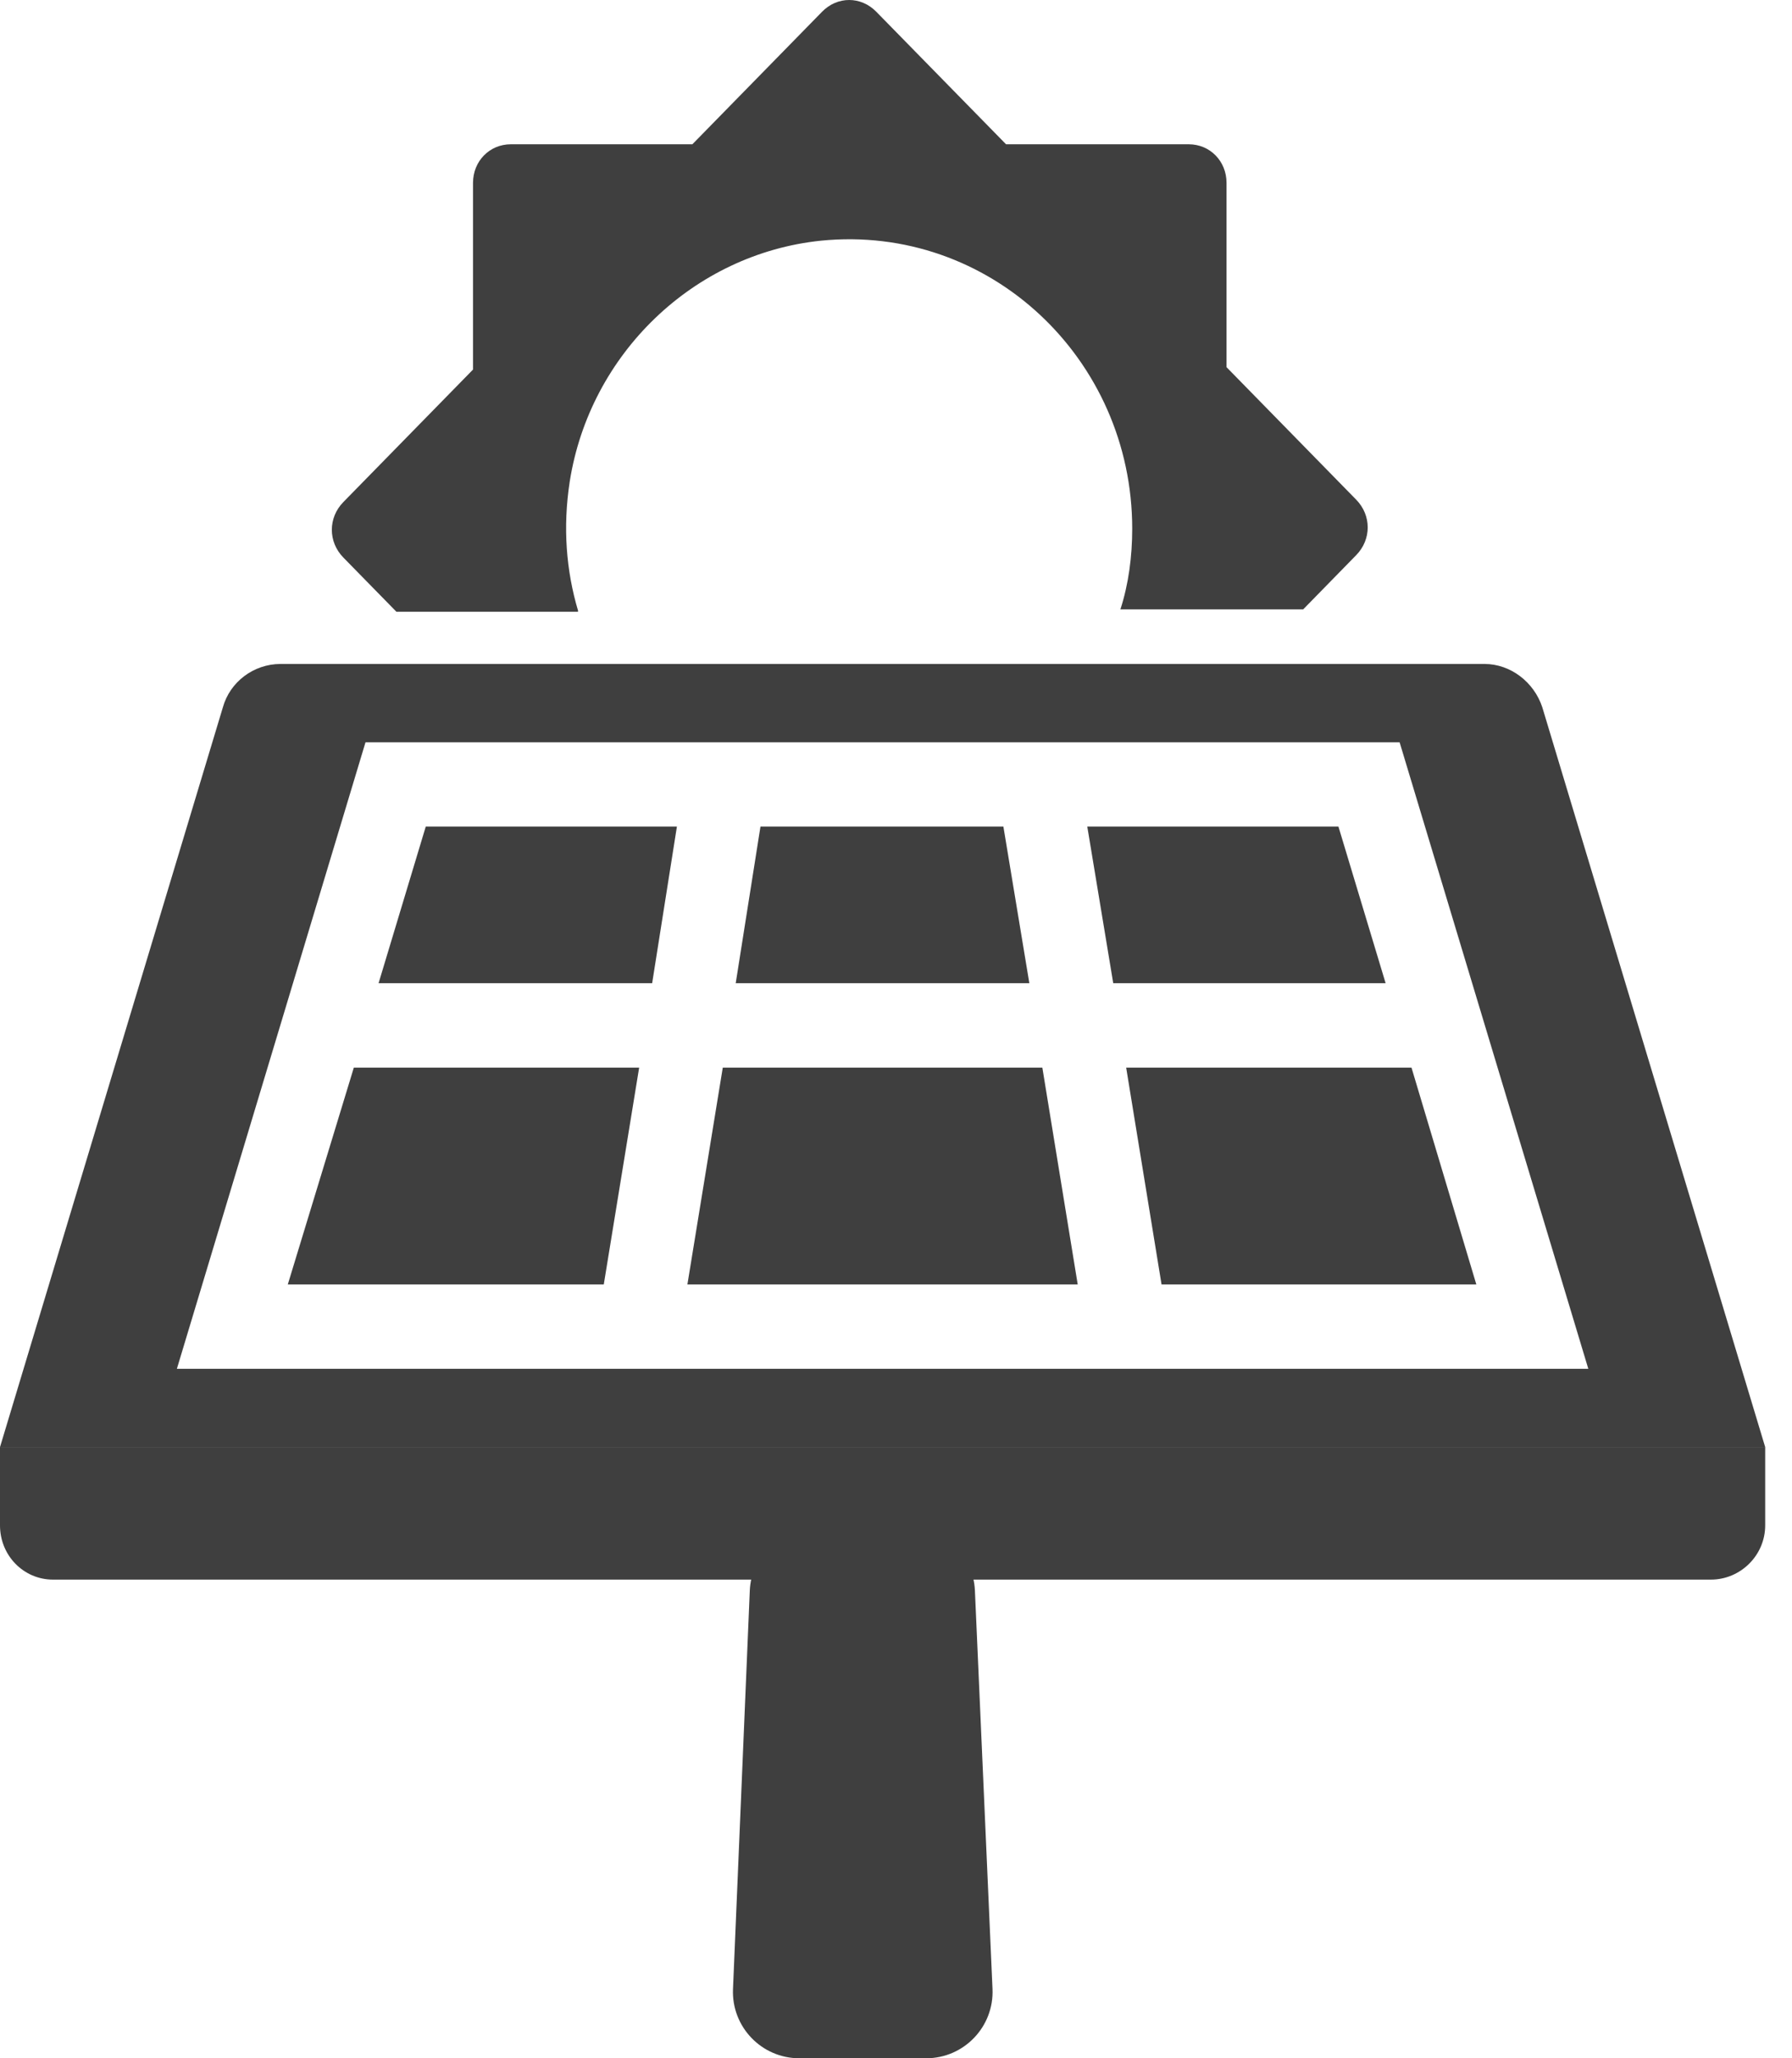 <svg width="27" height="31" viewBox="0 0 27 31" fill="none" xmlns="http://www.w3.org/2000/svg">
<path d="M8.709 9.196C8.531 8.597 8.478 7.944 8.584 7.254C8.886 5.33 10.45 3.824 12.368 3.625C14.909 3.371 17.059 5.403 17.059 7.962C17.059 8.379 17.005 8.796 16.881 9.178H19.635L20.434 8.361C20.665 8.125 20.665 7.762 20.434 7.526L18.48 5.53V2.754C18.48 2.427 18.231 2.173 17.911 2.173H15.158L13.203 0.177C12.972 -0.059 12.617 -0.059 12.386 0.177L10.432 2.173H7.696C7.376 2.173 7.127 2.427 7.127 2.754V5.566L5.173 7.562C4.942 7.798 4.942 8.161 5.173 8.397L5.973 9.214H8.709V9.196Z" fill="#3F3F3F"/>
<path d="M25.778 23.791H0.799C0.355 23.791 0 23.428 0 22.974V21.795H26.596V22.974C26.596 23.428 26.222 23.791 25.778 23.791Z" fill="#3F3F3F"/>
<path d="M22.367 10H4.228C3.82 10 3.464 10.272 3.358 10.653L0 21.795H26.596L23.238 10.653C23.113 10.272 22.758 10 22.367 10ZM5.507 11.18H21.088L23.931 20.616H2.665L5.507 11.18Z" fill="#3F3F3F"/>
<path d="M20.877 14.808L20.166 12.449H16.382L16.773 14.808H20.877Z" fill="#3F3F3F"/>
<path d="M16.968 16.08L17.501 19.346H22.244L21.267 16.08H16.968Z" fill="#3F3F3F"/>
<path d="M15.509 14.808L15.118 12.449H11.458L11.085 14.808H15.509Z" fill="#3F3F3F"/>
<path d="M13.955 31C14.524 31 14.979 30.525 14.954 29.956L14.689 23.956C14.665 23.421 14.225 23 13.69 23H12.296C11.76 23 11.319 23.422 11.297 23.958L11.044 29.958C11.02 30.526 11.474 31 12.043 31H13.955Z" fill="#3F3F3F"/>
<path d="M10.89 16.08L10.357 19.346H16.238L15.705 16.08H10.89Z" fill="#3F3F3F"/>
<path d="M5.331 16.08L4.336 19.346H9.097L9.63 16.08H5.331Z" fill="#3F3F3F"/>
<path d="M9.826 14.808L10.199 12.449H6.415L5.704 14.808H9.826Z" fill="#3F3F3F"/>
</svg>
